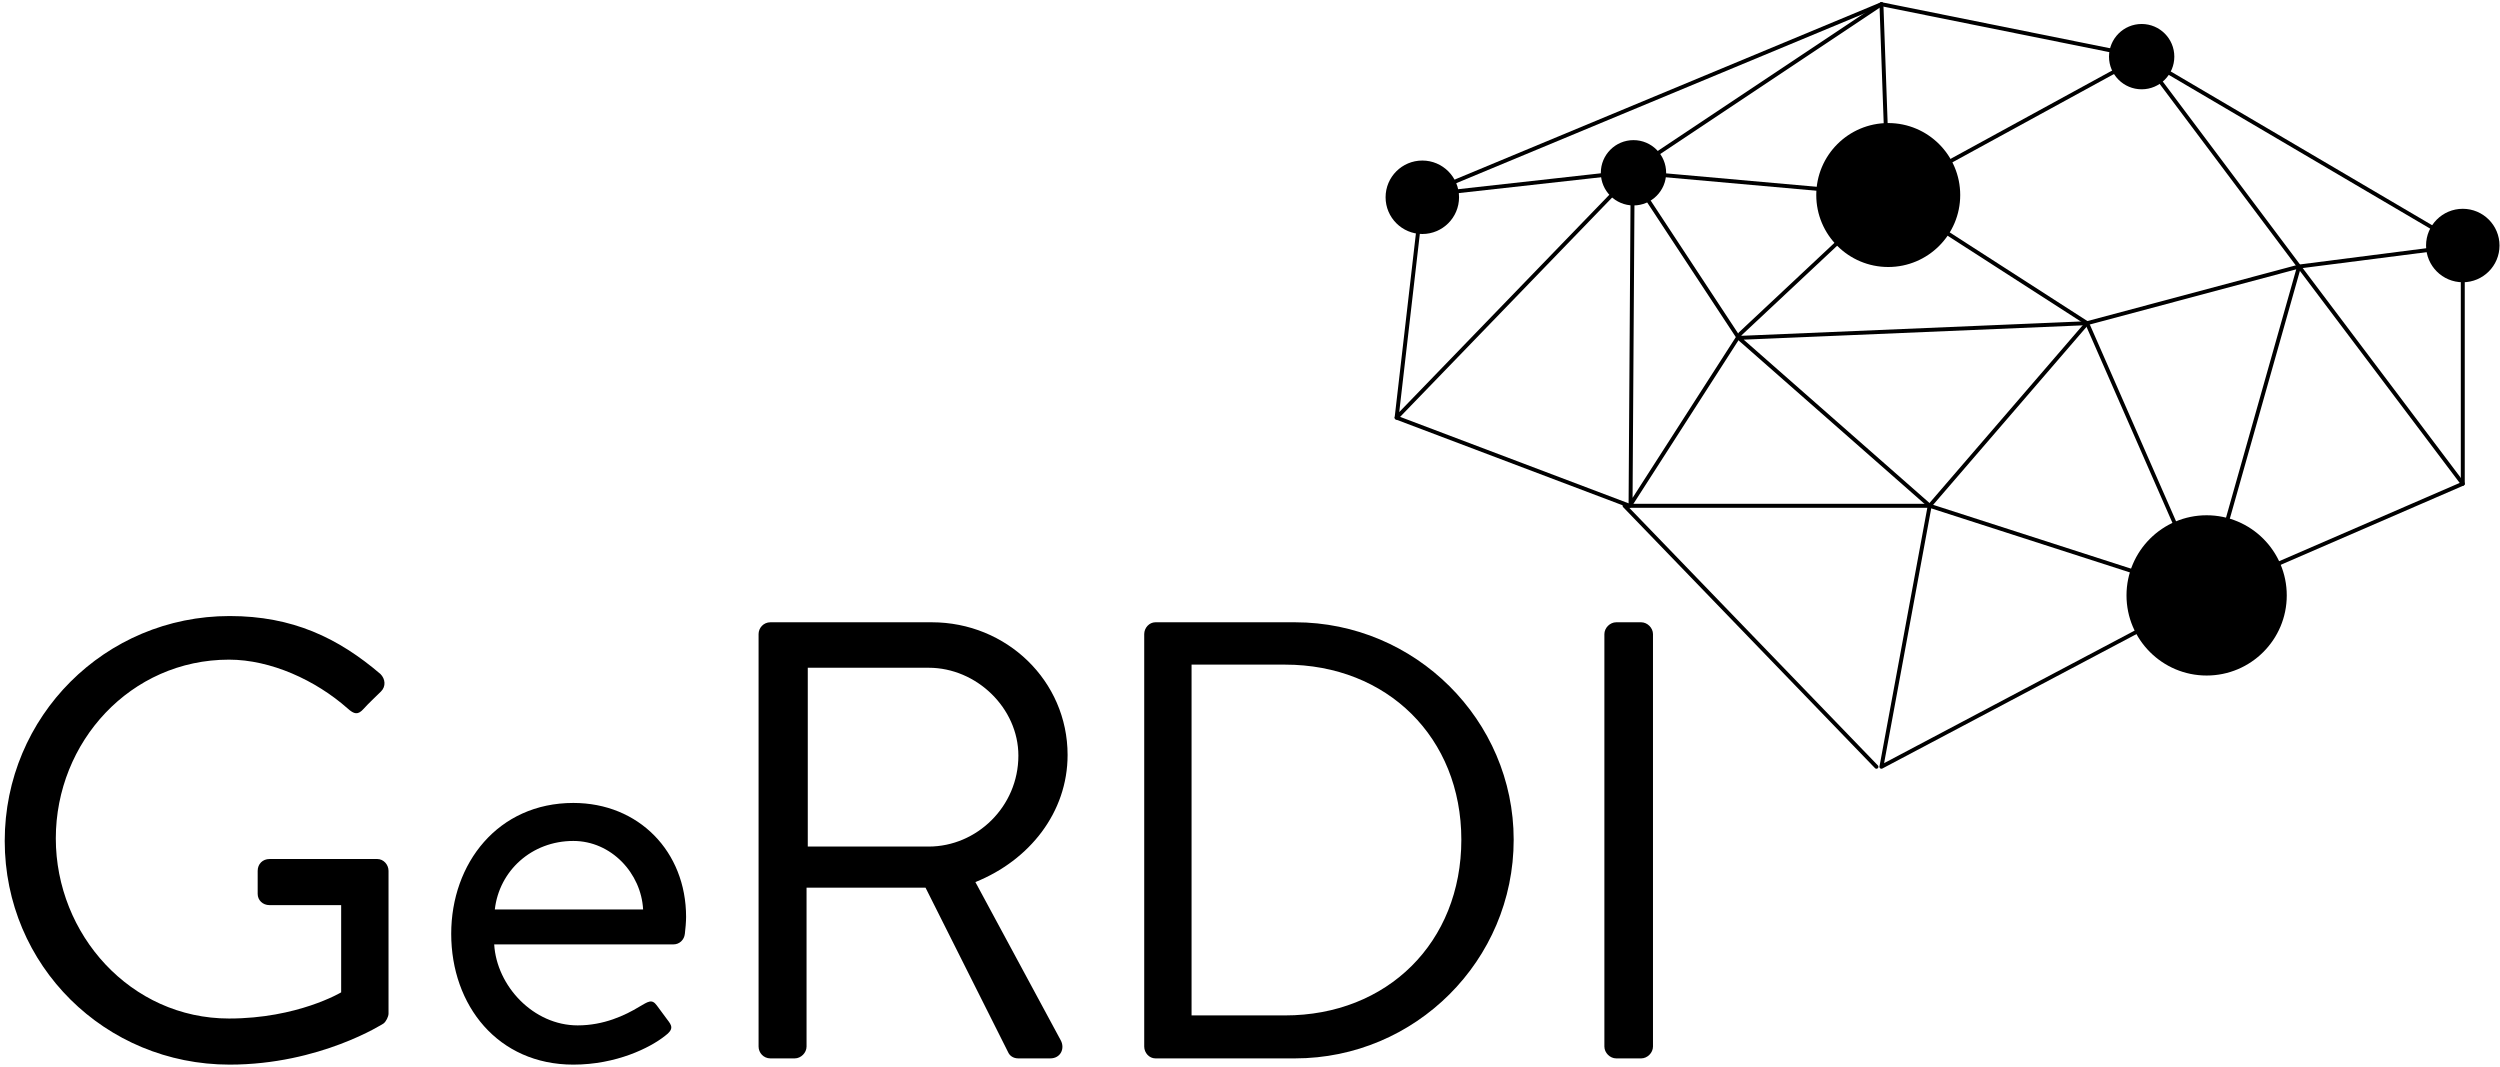 <?xml version="1.0" encoding="UTF-8" standalone="no"?>
<!-- Generator: Adobe Illustrator 16.0.3, SVG Export Plug-In . SVG Version: 6.00 Build 0)  -->

<svg
   xmlns:dc="http://purl.org/dc/elements/1.1/"
   xmlns:cc="http://creativecommons.org/ns#"
   xmlns:rdf="http://www.w3.org/1999/02/22-rdf-syntax-ns#"
   xmlns:svg="http://www.w3.org/2000/svg"
   xmlns="http://www.w3.org/2000/svg"
   xmlns:sodipodi="http://sodipodi.sourceforge.net/DTD/sodipodi-0.dtd"
   xmlns:inkscape="http://www.inkscape.org/namespaces/inkscape"
   version="1.1"
   id="Ebene_1"
   x="0px"
   y="0px"
   width="200.378mm"
   height="85.513mm"
   viewBox="0 0 710 303"
   enable-background="new 0 0 983.582 695.533"
   xml:space="preserve"
   inkscape:version="0.91 r13725"
   sodipodi:docname="GeRDI-Logo.svg"><defs
     id="defs3511" /><sodipodi:namedview
     pagecolor="#ffffff"
     bordercolor="#666666"
     borderopacity="1"
     objecttolerance="10"
     gridtolerance="10"
     guidetolerance="10"
     inkscape:pageopacity="0"
     inkscape:pageshadow="2"
     inkscape:window-width="2560"
     inkscape:window-height="1413"
     id="namedview3509"
     showgrid="false"
     showguides="true"
     inkscape:guide-bbox="true"
     units="mm"
     inkscape:zoom="1.7612392"
     inkscape:cx="491.79099"
     inkscape:cy="211.49882"
     inkscape:window-x="1920"
     inkscape:window-y="0"
     inkscape:window-maximized="1"
     inkscape:current-layer="Ebene_1"><sodipodi:guide
       position="788.082,303.196"
       orientation="0,1"
       id="guide3515" /><sodipodi:guide
       position="710.295,278.213"
       orientation="1,0"
       id="guide3517" /></sodipodi:namedview><g
     id="g3463"
     transform="translate(-162.335,-172.53)"><line
       stroke-miterlimit="10"
       x1="696.661"
       y1="173.725"
       x2="698.596"
       y2="227.956"
       id="line3465"
       style="fill:none;stroke:#000000;stroke-width:1.121;stroke-linecap:round;stroke-linejoin:round;stroke-miterlimit:10" /><line
       stroke-miterlimit="10"
       x1="696.661"
       y1="173.725"
       x2="566.274"
       y2="227.956"
       id="line3467"
       style="fill:none;stroke:#000000;stroke-width:1.121;stroke-linecap:round;stroke-linejoin:round;stroke-miterlimit:10" /><line
       stroke-miterlimit="10"
       x1="861.767"
       y1="242.261"
       x2="770.568"
       y2="188.617"
       id="line3469"
       style="fill:none;stroke:#000000;stroke-width:1.121;stroke-linecap:round;stroke-linejoin:round;stroke-miterlimit:10" /><polyline
       stroke-miterlimit="10"
       points="   695.244,390.297 623.715,316.177 710.369,316.177  "
       id="polyline3471"
       style="fill:none;stroke:#000000;stroke-width:1.121;stroke-linecap:round;stroke-linejoin:round;stroke-miterlimit:10" /><line
       stroke-miterlimit="10"
       x1="558.972"
       y1="291.143"
       x2="625.132"
       y2="316.177"
       id="line3473"
       style="fill:none;stroke:#000000;stroke-width:1.121;stroke-linecap:round;stroke-linejoin:round;stroke-miterlimit:10" /><polygon
       stroke-miterlimit="10"
       points="566.274,227.956 558.972,291.143 626.016,221.789 625.413,315.85 656.588,267.316 698.596,227.956 755.068,264.317 788.896,341.502 861.767,309.914 861.767,242.261 815.273,248.224 770.568,188.617 696.661,173.725 625.132,221.403 "
       id="polygon3475"
       style="fill:none;stroke:#000000;stroke-width:1.121;stroke-linecap:round;stroke-linejoin:round;stroke-miterlimit:10" /><polyline
       stroke-miterlimit="10"
       points="   755.068,264.317 815.273,248.224 788.896,341.502 696.661,390.297 710.369,316.177 656.125,268.492 755.068,264.317  "
       id="polyline3477"
       style="fill:none;stroke:#000000;stroke-width:1.121;stroke-linecap:round;stroke-linejoin:round;stroke-miterlimit:10" /><line
       stroke-miterlimit="10"
       x1="861.767"
       y1="309.914"
       x2="815.273"
       y2="248.224"
       id="line3479"
       style="fill:none;stroke:#000000;stroke-width:1.121;stroke-linecap:round;stroke-linejoin:round;stroke-miterlimit:10" /><polyline
       stroke-miterlimit="10"
       points="   656.125,268.492 625.132,221.403 698.596,227.956 770.568,188.617  "
       id="polyline3481"
       style="fill:none;stroke:#000000;stroke-width:1.121;stroke-linecap:round;stroke-linejoin:round;stroke-miterlimit:10" /><polyline
       stroke-miterlimit="10"
       points="   788.896,341.502 710.369,316.177 755.068,264.317  "
       id="polyline3483"
       style="fill:none;stroke:#000000;stroke-width:1.121;stroke-linecap:round;stroke-linejoin:round;stroke-miterlimit:10" /></g><g
     id="g3485"
     transform="translate(-162.335,-172.53)"><circle
       cx="566.274"
       cy="228.555"
       r="10.431"
       id="circle3487" /><circle
       cx="861.767"
       cy="242.261"
       r="10.431"
       id="circle3489" /><circle
       cx="698.596"
       cy="227.919"
       r="20.441"
       id="circle3491" /><circle
       cx="770.568"
       cy="188.617"
       r="9.275"
       id="circle3493" /><circle
       cx="626.245"
       cy="221.602"
       r="9.275"
       id="circle3495" /><circle
       cx="789.02"
       cy="341.624"
       r="22.757"
       id="circle3497" /></g><path
     d="m 65.216,174.956 c 17.875,0 30.791,6.193 42.824,16.457 1.414,1.412 1.592,3.539 0.173,4.953 -1.591,1.59 -3.534,3.361 -4.953,4.953 -1.59,1.77 -2.651,1.597 -4.601,-0.174 -9.024,-7.963 -21.761,-13.804 -33.616,-13.804 -27.958,0 -49.195,23.357 -49.195,50.78 0,27.251 21.237,51.14 49.195,51.14 19.46,0 31.845,-7.433 31.845,-7.433 l 0,-24.771 -20.348,0 c -1.943,0 -3.361,-1.419 -3.361,-3.182 l 0,-6.552 c 0,-1.948 1.418,-3.361 3.361,-3.361 l 30.611,0 c 1.771,0 3.19,1.592 3.19,3.361 l 0,40.523 c 0,0.884 -0.71,2.296 -1.419,2.826 0,0 -18.047,11.682 -43.707,11.682 -35.386,0 -63.875,-28.133 -63.875,-63.523 0.002,-35.384 28.491,-63.875 63.876,-63.875 z"
     id="path3499"
     inkscape:connector-curvature="0" /><path
     d="m 162.825,228.038 c 18.578,0 32.023,13.805 32.023,32.382 0,1.239 -0.178,3.54 -0.351,4.78 -0.179,1.764 -1.592,3.004 -3.189,3.004 l -50.959,0 c 0.709,11.854 11.152,23.007 23.709,23.007 7.433,0 13.453,-2.832 17.523,-5.311 2.473,-1.42 3.534,-2.302 4.953,-0.353 1.061,1.412 1.943,2.652 3.004,4.064 1.241,1.599 1.949,2.658 -0.704,4.603 -4.249,3.361 -13.803,8.141 -26.009,8.141 -21.416,0 -34.682,-16.808 -34.682,-37.155 0,-19.996 13.266,-37.162 34.682,-37.162 z m 19.817,30.26 c -0.531,-10.264 -9.023,-19.466 -19.817,-19.466 -11.855,0 -21.057,8.492 -22.298,19.466 l 42.115,0 z"
     id="path3501"
     inkscape:connector-curvature="0" /><path
     d="m 215.433,180.089 c 0,-1.771 1.418,-3.361 3.361,-3.361 l 45.827,0 c 21.237,0 38.574,16.628 38.574,37.686 0,16.276 -10.794,29.902 -26.188,36.095 l 24.246,44.946 c 1.234,2.3 0,5.131 -3.01,5.131 l -9.023,0 c -1.592,0 -2.48,-0.882 -2.832,-1.591 l -23.536,-46.889 -33.794,0 0,45.118 c 0,1.771 -1.591,3.361 -3.361,3.361 l -6.902,0 c -1.943,0 -3.361,-1.591 -3.361,-3.361 l 0,-117.135 z m 48.307,60.335 c 13.625,0 25.48,-11.324 25.48,-25.832 0,-13.446 -11.855,-24.95 -25.48,-24.95 l -34.332,0 0,50.782 34.332,0 z"
     id="path3503"
     inkscape:connector-curvature="0" /><path
     d="m 324.957,180.089 c 0,-1.771 1.418,-3.361 3.182,-3.361 l 39.635,0 c 34.152,0 62.111,27.779 62.111,61.752 0,34.325 -27.959,62.105 -62.111,62.105 l -39.635,0 c -1.763,0 -3.182,-1.591 -3.182,-3.361 l 0,-117.135 z m 39.993,108.29 c 29.015,0 50.07,-20.705 50.07,-49.899 0,-29.02 -21.056,-49.726 -50.07,-49.726 l -26.547,0 0,99.625 26.547,0 z"
     id="path3505"
     inkscape:connector-curvature="0" /><path
     d="m 455.645,180.089 c 0,-1.771 1.59,-3.361 3.361,-3.361 l 7.08,0 c 1.771,0 3.361,1.591 3.361,3.361 l 0,117.135 c 0,1.771 -1.591,3.361 -3.361,3.361 l -7.08,0 c -1.771,0 -3.361,-1.591 -3.361,-3.361 l 0,-117.135 z"
     id="path3507"
     inkscape:connector-curvature="0" /></svg>